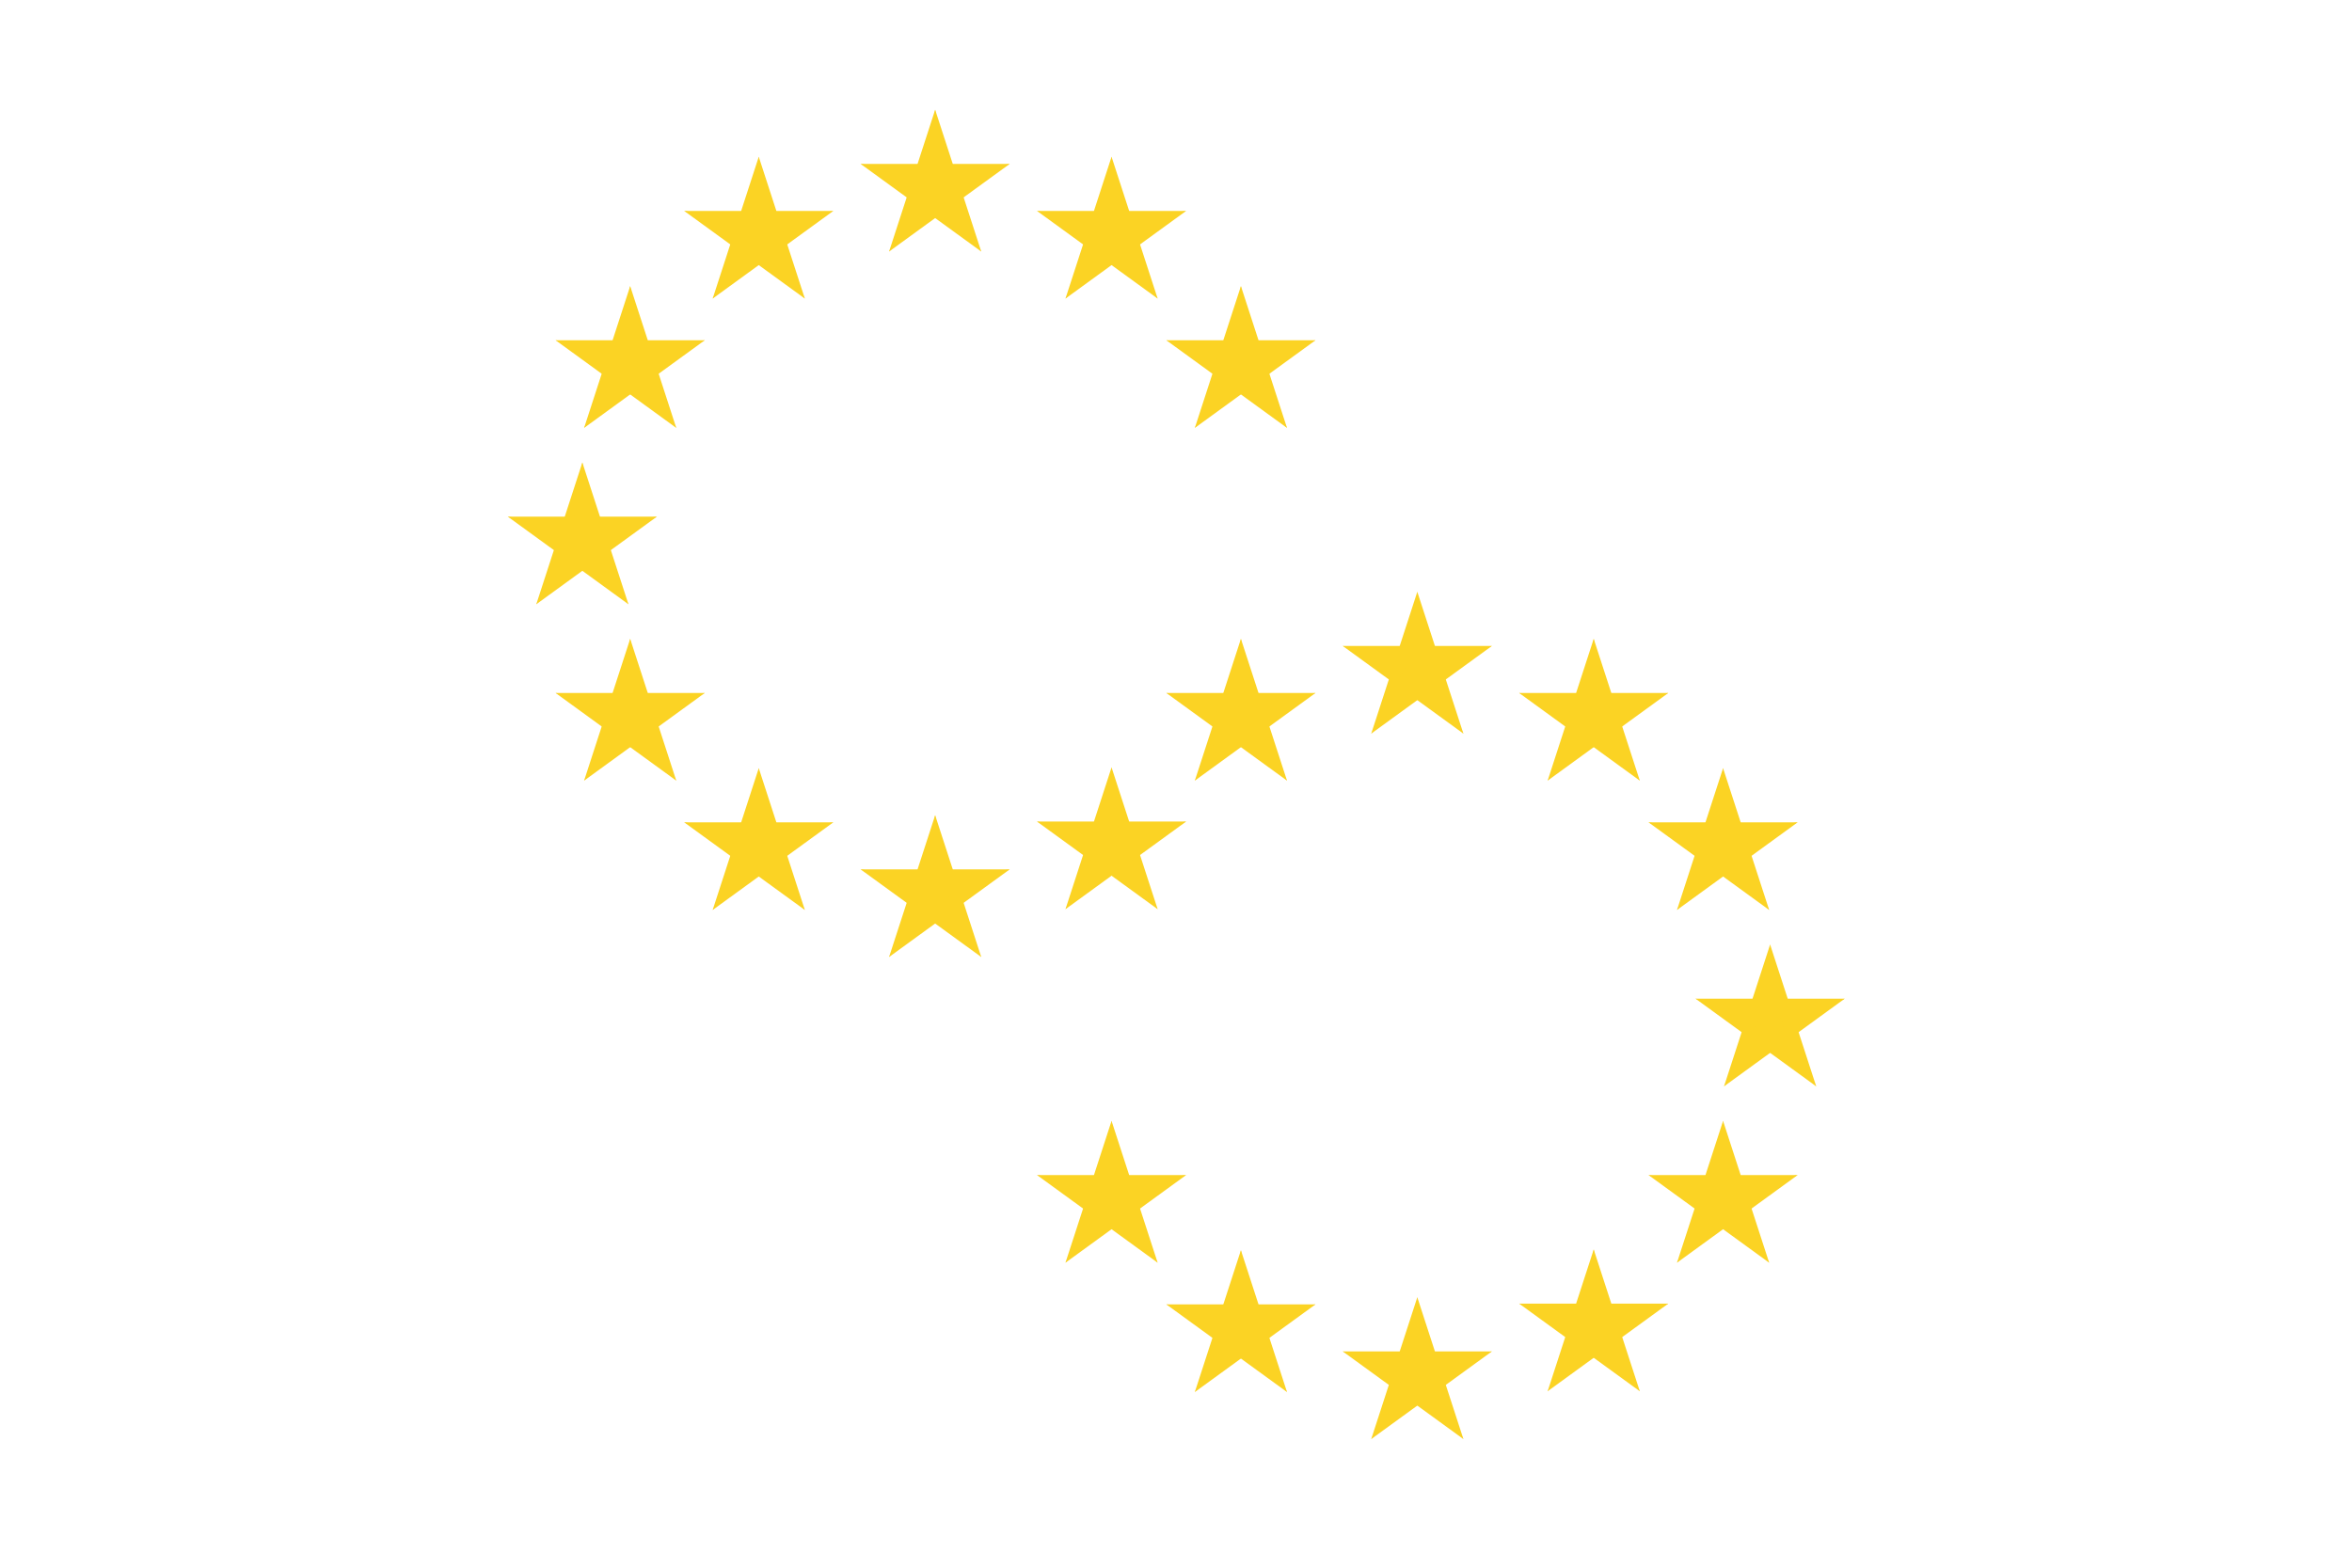 <svg width="3000" height="2000" viewBox="0 0 3000 2000" fill="none" xmlns="http://www.w3.org/2000/svg">
<rect width="3000" height="2000" fill="white"/>
<g clip-path="url(#clip0_2_276)">
<path d="M1807.8 755L1776.9 850.11L1824.46 865.561L1807.8 755Z" fill="#FBD324"/>
<path d="M1807.8 755L1838.71 850.11L1791.15 865.561L1807.8 755Z" fill="#FBD324"/>
<path d="M1902.91 824.1H1802.91V874.102L1902.91 824.1Z" fill="#FBD324"/>
<path d="M1902.91 824.1L1822.01 882.881L1792.62 842.429L1902.91 824.1Z" fill="#FBD324"/>
<path d="M1866.59 935.909L1835.68 840.799L1788.13 856.25L1866.59 935.909Z" fill="#FBD324"/>
<path d="M1866.59 935.909L1785.68 877.128L1815.07 836.675L1866.59 935.909Z" fill="#FBD324"/>
<path d="M1712.7 824.1H1812.7V874.102L1712.7 824.1Z" fill="#FBD324"/>
<path d="M1712.7 824.1L1793.6 882.881L1822.99 842.429L1712.7 824.1Z" fill="#FBD324"/>
<path d="M1749.02 935.909L1779.93 840.799L1827.48 856.25L1749.02 935.909Z" fill="#FBD324"/>
<path d="M1749.02 935.909L1829.93 877.127L1800.54 836.675L1749.02 935.909Z" fill="#FBD324"/>
<path d="M2032.8 815L2001.9 910.11L2049.46 925.561L2032.8 815Z" fill="#FBD324"/>
<path d="M2032.8 815L2063.71 910.11L2016.15 925.561L2032.8 815Z" fill="#FBD324"/>
<path d="M2127.91 884.1H2027.91V934.102L2127.91 884.1Z" fill="#FBD324"/>
<path d="M2127.91 884.1L2047.01 942.881L2017.62 902.429L2127.91 884.1Z" fill="#FBD324"/>
<path d="M2091.59 995.909L2060.68 900.799L2013.13 916.25L2091.59 995.909Z" fill="#FBD324"/>
<path d="M2091.59 995.909L2010.68 937.128L2040.07 896.675L2091.59 995.909Z" fill="#FBD324"/>
<path d="M1937.7 884.1H2037.7V934.102L1937.7 884.1Z" fill="#FBD324"/>
<path d="M1937.7 884.1L2018.6 942.881L2047.99 902.429L1937.7 884.1Z" fill="#FBD324"/>
<path d="M1974.02 995.909L2004.93 900.799L2052.48 916.25L1974.02 995.909Z" fill="#FBD324"/>
<path d="M1974.02 995.909L2054.93 937.127L2025.54 896.675L1974.02 995.909Z" fill="#FBD324"/>
<path d="M2197.8 980L2166.9 1075.11L2214.46 1090.56L2197.8 980Z" fill="#FBD324"/>
<path d="M2197.8 980L2228.71 1075.11L2181.15 1090.56L2197.8 980Z" fill="#FBD324"/>
<path d="M2292.91 1049.1H2192.91V1099.1L2292.91 1049.1Z" fill="#FBD324"/>
<path d="M2292.91 1049.1L2212.01 1107.88L2182.62 1067.43L2292.91 1049.1Z" fill="#FBD324"/>
<path d="M2256.59 1160.91L2225.68 1065.8L2178.13 1081.25L2256.59 1160.91Z" fill="#FBD324"/>
<path d="M2256.59 1160.91L2175.68 1102.13L2205.07 1061.68L2256.59 1160.91Z" fill="#FBD324"/>
<path d="M2102.7 1049.1H2202.7V1099.1L2102.7 1049.1Z" fill="#FBD324"/>
<path d="M2102.7 1049.1L2183.6 1107.88L2212.99 1067.43L2102.7 1049.1Z" fill="#FBD324"/>
<path d="M2139.02 1160.91L2169.93 1065.8L2217.48 1081.25L2139.02 1160.91Z" fill="#FBD324"/>
<path d="M2139.02 1160.91L2219.93 1102.13L2190.54 1061.67L2139.02 1160.91Z" fill="#FBD324"/>
<path d="M2257.8 1205L2226.9 1300.11L2274.46 1315.56L2257.8 1205Z" fill="#FBD324"/>
<path d="M2257.8 1205L2288.71 1300.11L2241.15 1315.56L2257.8 1205Z" fill="#FBD324"/>
<path d="M2352.91 1274.1H2252.91V1324.1L2352.91 1274.1Z" fill="#FBD324"/>
<path d="M2352.91 1274.1L2272.01 1332.88L2242.62 1292.43L2352.91 1274.1Z" fill="#FBD324"/>
<path d="M2316.59 1385.91L2285.68 1290.8L2238.13 1306.25L2316.59 1385.91Z" fill="#FBD324"/>
<path d="M2316.59 1385.91L2235.68 1327.13L2265.07 1286.68L2316.59 1385.91Z" fill="#FBD324"/>
<path d="M2162.7 1274.1H2262.7V1324.1L2162.7 1274.1Z" fill="#FBD324"/>
<path d="M2162.7 1274.1L2243.6 1332.88L2272.99 1292.43L2162.7 1274.1Z" fill="#FBD324"/>
<path d="M2199.02 1385.91L2229.93 1290.8L2277.48 1306.25L2199.02 1385.91Z" fill="#FBD324"/>
<path d="M2199.02 1385.91L2279.93 1327.13L2250.54 1286.67L2199.02 1385.91Z" fill="#FBD324"/>
<path d="M2197.8 1430L2166.9 1525.11L2214.46 1540.56L2197.8 1430Z" fill="#FBD324"/>
<path d="M2197.8 1430L2228.71 1525.11L2181.15 1540.56L2197.8 1430Z" fill="#FBD324"/>
<path d="M2292.91 1499.1H2192.91V1549.1L2292.91 1499.1Z" fill="#FBD324"/>
<path d="M2292.91 1499.1L2212.01 1557.88L2182.62 1517.43L2292.91 1499.1Z" fill="#FBD324"/>
<path d="M2256.59 1610.91L2225.68 1515.8L2178.13 1531.25L2256.59 1610.91Z" fill="#FBD324"/>
<path d="M2256.59 1610.91L2175.68 1552.13L2205.07 1511.68L2256.59 1610.91Z" fill="#FBD324"/>
<path d="M2102.7 1499.1H2202.7V1549.1L2102.7 1499.1Z" fill="#FBD324"/>
<path d="M2102.7 1499.1L2183.6 1557.88L2212.99 1517.43L2102.7 1499.1Z" fill="#FBD324"/>
<path d="M2139.02 1610.91L2169.93 1515.8L2217.48 1531.25L2139.02 1610.91Z" fill="#FBD324"/>
<path d="M2139.02 1610.91L2219.93 1552.13L2190.54 1511.67L2139.02 1610.91Z" fill="#FBD324"/>
<path d="M2032.8 1594L2001.9 1689.11L2049.46 1704.56L2032.8 1594Z" fill="#FBD324"/>
<path d="M2032.8 1594L2063.71 1689.11L2016.15 1704.56L2032.8 1594Z" fill="#FBD324"/>
<path d="M2127.91 1663.1H2027.91V1713.1L2127.91 1663.1Z" fill="#FBD324"/>
<path d="M2127.91 1663.1L2047.01 1721.88L2017.62 1681.43L2127.91 1663.1Z" fill="#FBD324"/>
<path d="M2091.59 1774.91L2060.68 1679.8L2013.13 1695.25L2091.59 1774.91Z" fill="#FBD324"/>
<path d="M2091.59 1774.91L2010.68 1716.13L2040.07 1675.68L2091.59 1774.91Z" fill="#FBD324"/>
<path d="M1937.7 1663.1H2037.7V1713.1L1937.7 1663.1Z" fill="#FBD324"/>
<path d="M1937.7 1663.1L2018.6 1721.88L2047.99 1681.43L1937.7 1663.1Z" fill="#FBD324"/>
<path d="M1974.02 1774.91L2004.93 1679.8L2052.48 1695.25L1974.02 1774.91Z" fill="#FBD324"/>
<path d="M1974.02 1774.91L2054.93 1716.13L2025.54 1675.67L1974.02 1774.91Z" fill="#FBD324"/>
<path d="M1807.8 1655L1776.9 1750.11L1824.46 1765.56L1807.8 1655Z" fill="#FBD324"/>
<path d="M1807.8 1655L1838.71 1750.11L1791.15 1765.56L1807.8 1655Z" fill="#FBD324"/>
<path d="M1902.91 1724.1H1802.91V1774.1L1902.91 1724.1Z" fill="#FBD324"/>
<path d="M1902.91 1724.1L1822.01 1782.88L1792.62 1742.43L1902.91 1724.1Z" fill="#FBD324"/>
<path d="M1866.59 1835.91L1835.68 1740.8L1788.13 1756.25L1866.59 1835.91Z" fill="#FBD324"/>
<path d="M1866.59 1835.91L1785.68 1777.13L1815.07 1736.68L1866.59 1835.91Z" fill="#FBD324"/>
<path d="M1712.7 1724.1H1812.7V1774.1L1712.7 1724.1Z" fill="#FBD324"/>
<path d="M1712.7 1724.1L1793.6 1782.88L1822.99 1742.43L1712.7 1724.1Z" fill="#FBD324"/>
<path d="M1749.02 1835.91L1779.93 1740.8L1827.48 1756.25L1749.02 1835.91Z" fill="#FBD324"/>
<path d="M1749.02 1835.91L1829.93 1777.13L1800.54 1736.67L1749.02 1835.91Z" fill="#FBD324"/>
<path d="M1582.8 1595L1551.9 1690.11L1599.46 1705.56L1582.8 1595Z" fill="#FBD324"/>
<path d="M1582.8 1595L1613.71 1690.11L1566.15 1705.56L1582.8 1595Z" fill="#FBD324"/>
<path d="M1677.91 1664.1H1577.91V1714.1L1677.91 1664.1Z" fill="#FBD324"/>
<path d="M1677.91 1664.1L1597.01 1722.88L1567.62 1682.43L1677.91 1664.1Z" fill="#FBD324"/>
<path d="M1641.59 1775.91L1610.68 1680.8L1563.13 1696.25L1641.59 1775.91Z" fill="#FBD324"/>
<path d="M1641.59 1775.91L1560.68 1717.13L1590.07 1676.68L1641.59 1775.91Z" fill="#FBD324"/>
<path d="M1487.7 1664.1H1587.7V1714.1L1487.7 1664.1Z" fill="#FBD324"/>
<path d="M1487.7 1664.1L1568.6 1722.88L1597.99 1682.43L1487.7 1664.1Z" fill="#FBD324"/>
<path d="M1524.02 1775.91L1554.93 1680.8L1602.48 1696.25L1524.02 1775.91Z" fill="#FBD324"/>
<path d="M1524.02 1775.91L1604.93 1717.13L1575.54 1676.67L1524.02 1775.91Z" fill="#FBD324"/>
<path d="M1417.8 1430L1386.9 1525.11L1434.46 1540.56L1417.8 1430Z" fill="#FBD324"/>
<path d="M1417.8 1430L1448.71 1525.11L1401.15 1540.56L1417.8 1430Z" fill="#FBD324"/>
<path d="M1512.91 1499.1H1412.91V1549.1L1512.91 1499.1Z" fill="#FBD324"/>
<path d="M1512.91 1499.1L1432.01 1557.88L1402.62 1517.43L1512.91 1499.1Z" fill="#FBD324"/>
<path d="M1476.59 1610.91L1445.68 1515.8L1398.13 1531.25L1476.59 1610.91Z" fill="#FBD324"/>
<path d="M1476.59 1610.91L1395.68 1552.13L1425.07 1511.68L1476.59 1610.91Z" fill="#FBD324"/>
<path d="M1322.7 1499.1H1422.7V1549.1L1322.7 1499.1Z" fill="#FBD324"/>
<path d="M1322.7 1499.1L1403.6 1557.88L1432.99 1517.43L1322.7 1499.1Z" fill="#FBD324"/>
<path d="M1359.02 1610.91L1389.93 1515.8L1437.48 1531.25L1359.02 1610.91Z" fill="#FBD324"/>
<path d="M1359.02 1610.91L1439.93 1552.13L1410.54 1511.67L1359.02 1610.91Z" fill="#FBD324"/>
<path d="M1582.8 815L1551.9 910.11L1599.46 925.561L1582.8 815Z" fill="#FBD324"/>
<path d="M1582.8 815L1613.71 910.11L1566.15 925.561L1582.8 815Z" fill="#FBD324"/>
<path d="M1677.91 884.1H1577.91V934.102L1677.91 884.1Z" fill="#FBD324"/>
<path d="M1677.91 884.1L1597.01 942.881L1567.62 902.429L1677.91 884.1Z" fill="#FBD324"/>
<path d="M1641.59 995.909L1610.68 900.799L1563.13 916.25L1641.59 995.909Z" fill="#FBD324"/>
<path d="M1641.59 995.909L1560.68 937.128L1590.07 896.675L1641.59 995.909Z" fill="#FBD324"/>
<path d="M1487.7 884.1H1587.7V934.102L1487.7 884.1Z" fill="#FBD324"/>
<path d="M1487.7 884.1L1568.6 942.881L1597.99 902.429L1487.7 884.1Z" fill="#FBD324"/>
<path d="M1524.02 995.909L1554.93 900.799L1602.48 916.25L1524.02 995.909Z" fill="#FBD324"/>
<path d="M1524.02 995.909L1604.93 937.127L1575.54 896.675L1524.02 995.909Z" fill="#FBD324"/>
<path d="M1417.8 979L1386.9 1074.11L1434.46 1089.56L1417.8 979Z" fill="#FBD324"/>
<path d="M1417.8 979L1448.71 1074.11L1401.15 1089.56L1417.8 979Z" fill="#FBD324"/>
<path d="M1512.91 1048.1H1412.91V1098.1L1512.91 1048.1Z" fill="#FBD324"/>
<path d="M1512.91 1048.1L1432.01 1106.88L1402.62 1066.43L1512.91 1048.1Z" fill="#FBD324"/>
<path d="M1476.59 1159.91L1445.68 1064.8L1398.13 1080.25L1476.59 1159.91Z" fill="#FBD324"/>
<path d="M1476.59 1159.91L1395.68 1101.13L1425.07 1060.68L1476.59 1159.91Z" fill="#FBD324"/>
<path d="M1322.7 1048.1H1422.7V1098.1L1322.7 1048.1Z" fill="#FBD324"/>
<path d="M1322.7 1048.1L1403.6 1106.88L1432.99 1066.43L1322.7 1048.1Z" fill="#FBD324"/>
<path d="M1359.02 1159.91L1389.93 1064.8L1437.48 1080.25L1359.02 1159.91Z" fill="#FBD324"/>
<path d="M1359.02 1159.91L1439.93 1101.13L1410.54 1060.67L1359.02 1159.91Z" fill="#FBD324"/>
<path d="M1192.8 1040L1161.9 1135.11L1209.46 1150.56L1192.8 1040Z" fill="#FBD324"/>
<path d="M1192.8 1040L1223.71 1135.11L1176.15 1150.56L1192.8 1040Z" fill="#FBD324"/>
<path d="M1287.91 1109.1H1187.91V1159.1L1287.91 1109.1Z" fill="#FBD324"/>
<path d="M1287.91 1109.1L1207.01 1167.88L1177.62 1127.43L1287.91 1109.1Z" fill="#FBD324"/>
<path d="M1251.59 1220.91L1220.68 1125.8L1173.13 1141.25L1251.59 1220.91Z" fill="#FBD324"/>
<path d="M1251.59 1220.91L1170.68 1162.13L1200.07 1121.68L1251.59 1220.91Z" fill="#FBD324"/>
<path d="M1097.7 1109.1H1197.7V1159.1L1097.7 1109.1Z" fill="#FBD324"/>
<path d="M1097.7 1109.1L1178.6 1167.88L1207.99 1127.43L1097.7 1109.1Z" fill="#FBD324"/>
<path d="M1134.02 1220.91L1164.93 1125.8L1212.48 1141.25L1134.02 1220.91Z" fill="#FBD324"/>
<path d="M1134.02 1220.91L1214.93 1162.13L1185.54 1121.67L1134.02 1220.91Z" fill="#FBD324"/>
<path d="M967.805 980L936.902 1075.11L984.456 1090.56L967.805 980Z" fill="#FBD324"/>
<path d="M967.805 980L998.708 1075.11L951.153 1090.56L967.805 980Z" fill="#FBD324"/>
<path d="M1062.91 1049.1H962.911V1099.1L1062.91 1049.1Z" fill="#FBD324"/>
<path d="M1062.91 1049.1L982.01 1107.88L952.619 1067.43L1062.91 1049.1Z" fill="#FBD324"/>
<path d="M1026.59 1160.91L995.683 1065.8L948.128 1081.25L1026.59 1160.91Z" fill="#FBD324"/>
<path d="M1026.59 1160.91L945.681 1102.13L975.071 1061.68L1026.59 1160.91Z" fill="#FBD324"/>
<path d="M872.695 1049.1H972.7V1099.1L872.695 1049.1Z" fill="#FBD324"/>
<path d="M872.695 1049.1L953.601 1107.88L982.991 1067.43L872.695 1049.1Z" fill="#FBD324"/>
<path d="M909.024 1160.91L939.927 1065.8L987.482 1081.25L909.024 1160.91Z" fill="#FBD324"/>
<path d="M909.024 1160.91L989.929 1102.13L960.539 1061.67L909.024 1160.91Z" fill="#FBD324"/>
<path d="M803.805 815L772.902 910.11L820.456 925.561L803.805 815Z" fill="#FBD324"/>
<path d="M803.805 815L834.708 910.11L787.153 925.561L803.805 815Z" fill="#FBD324"/>
<path d="M898.915 884.1H798.911V934.102L898.915 884.1Z" fill="#FBD324"/>
<path d="M898.915 884.1L818.01 942.881L788.619 902.429L898.915 884.1Z" fill="#FBD324"/>
<path d="M862.586 995.909L831.683 900.799L784.128 916.25L862.586 995.909Z" fill="#FBD324"/>
<path d="M862.586 995.909L781.681 937.128L811.071 896.675L862.586 995.909Z" fill="#FBD324"/>
<path d="M708.695 884.1H808.7V934.102L708.695 884.1Z" fill="#FBD324"/>
<path d="M708.695 884.1L789.601 942.881L818.991 902.429L708.695 884.1Z" fill="#FBD324"/>
<path d="M745.024 995.909L775.927 900.799L823.482 916.25L745.024 995.909Z" fill="#FBD324"/>
<path d="M745.024 995.909L825.929 937.127L796.539 896.675L745.024 995.909Z" fill="#FBD324"/>
<path d="M742.805 590L711.902 685.11L759.456 700.561L742.805 590Z" fill="#FBD324"/>
<path d="M742.805 590L773.708 685.11L726.153 700.561L742.805 590Z" fill="#FBD324"/>
<path d="M837.915 659.1H737.911V709.102L837.915 659.1Z" fill="#FBD324"/>
<path d="M837.915 659.1L757.01 717.881L727.619 677.429L837.915 659.1Z" fill="#FBD324"/>
<path d="M801.586 770.909L770.683 675.799L723.128 691.25L801.586 770.909Z" fill="#FBD324"/>
<path d="M801.586 770.909L720.681 712.128L750.071 671.675L801.586 770.909Z" fill="#FBD324"/>
<path d="M647.695 659.1H747.7V709.102L647.695 659.1Z" fill="#FBD324"/>
<path d="M647.695 659.1L728.601 717.881L757.991 677.429L647.695 659.1Z" fill="#FBD324"/>
<path d="M684.024 770.909L714.927 675.799L762.482 691.25L684.024 770.909Z" fill="#FBD324"/>
<path d="M684.024 770.909L764.929 712.127L735.539 671.675L684.024 770.909Z" fill="#FBD324"/>
<path d="M803.805 365L772.902 460.11L820.456 475.561L803.805 365Z" fill="#FBD324"/>
<path d="M803.805 365L834.708 460.11L787.153 475.561L803.805 365Z" fill="#FBD324"/>
<path d="M898.915 434.1H798.911V484.102L898.915 434.1Z" fill="#FBD324"/>
<path d="M898.915 434.1L818.01 492.881L788.619 452.429L898.915 434.1Z" fill="#FBD324"/>
<path d="M862.586 545.909L831.683 450.799L784.128 466.25L862.586 545.909Z" fill="#FBD324"/>
<path d="M862.586 545.909L781.681 487.128L811.071 446.675L862.586 545.909Z" fill="#FBD324"/>
<path d="M708.695 434.1H808.7V484.102L708.695 434.1Z" fill="#FBD324"/>
<path d="M708.695 434.1L789.601 492.881L818.991 452.429L708.695 434.1Z" fill="#FBD324"/>
<path d="M745.024 545.909L775.927 450.799L823.482 466.25L745.024 545.909Z" fill="#FBD324"/>
<path d="M745.024 545.909L825.929 487.127L796.539 446.675L745.024 545.909Z" fill="#FBD324"/>
<path d="M967.805 200L936.902 295.11L984.456 310.561L967.805 200Z" fill="#FBD324"/>
<path d="M967.805 200L998.708 295.11L951.153 310.561L967.805 200Z" fill="#FBD324"/>
<path d="M1062.91 269.1H962.911V319.102L1062.91 269.1Z" fill="#FBD324"/>
<path d="M1062.91 269.1L982.01 327.881L952.619 287.429L1062.91 269.1Z" fill="#FBD324"/>
<path d="M1026.59 380.909L995.683 285.799L948.128 301.25L1026.59 380.909Z" fill="#FBD324"/>
<path d="M1026.59 380.909L945.681 322.128L975.071 281.675L1026.59 380.909Z" fill="#FBD324"/>
<path d="M872.695 269.1H972.7V319.102L872.695 269.1Z" fill="#FBD324"/>
<path d="M872.695 269.1L953.601 327.881L982.991 287.429L872.695 269.1Z" fill="#FBD324"/>
<path d="M909.024 380.909L939.927 285.799L987.482 301.25L909.024 380.909Z" fill="#FBD324"/>
<path d="M909.024 380.909L989.929 322.127L960.539 281.675L909.024 380.909Z" fill="#FBD324"/>
<path d="M1192.8 140L1161.9 235.11L1209.46 250.561L1192.8 140Z" fill="#FBD324"/>
<path d="M1192.8 140L1223.71 235.11L1176.15 250.561L1192.8 140Z" fill="#FBD324"/>
<path d="M1287.91 209.1H1187.91V259.102L1287.91 209.1Z" fill="#FBD324"/>
<path d="M1287.91 209.1L1207.01 267.881L1177.62 227.429L1287.91 209.1Z" fill="#FBD324"/>
<path d="M1251.59 320.909L1220.68 225.799L1173.13 241.25L1251.59 320.909Z" fill="#FBD324"/>
<path d="M1251.59 320.909L1170.68 262.128L1200.07 221.675L1251.59 320.909Z" fill="#FBD324"/>
<path d="M1097.7 209.1H1197.7V259.102L1097.7 209.1Z" fill="#FBD324"/>
<path d="M1097.7 209.1L1178.6 267.881L1207.99 227.429L1097.7 209.1Z" fill="#FBD324"/>
<path d="M1134.02 320.909L1164.93 225.799L1212.48 241.25L1134.02 320.909Z" fill="#FBD324"/>
<path d="M1134.02 320.909L1214.93 262.127L1185.54 221.675L1134.02 320.909Z" fill="#FBD324"/>
<path d="M1417.8 200L1386.9 295.11L1434.46 310.561L1417.8 200Z" fill="#FBD324"/>
<path d="M1417.8 200L1448.71 295.11L1401.15 310.561L1417.8 200Z" fill="#FBD324"/>
<path d="M1512.91 269.1H1412.91V319.102L1512.91 269.1Z" fill="#FBD324"/>
<path d="M1512.91 269.1L1432.01 327.881L1402.62 287.429L1512.91 269.1Z" fill="#FBD324"/>
<path d="M1476.59 380.909L1445.68 285.799L1398.13 301.25L1476.59 380.909Z" fill="#FBD324"/>
<path d="M1476.59 380.909L1395.68 322.128L1425.07 281.675L1476.59 380.909Z" fill="#FBD324"/>
<path d="M1322.7 269.1H1422.7V319.102L1322.7 269.1Z" fill="#FBD324"/>
<path d="M1322.7 269.1L1403.6 327.881L1432.99 287.429L1322.7 269.1Z" fill="#FBD324"/>
<path d="M1359.02 380.909L1389.93 285.799L1437.48 301.25L1359.02 380.909Z" fill="#FBD324"/>
<path d="M1359.02 380.909L1439.93 322.127L1410.54 281.675L1359.02 380.909Z" fill="#FBD324"/>
<path d="M1582.8 365L1551.9 460.11L1599.46 475.561L1582.8 365Z" fill="#FBD324"/>
<path d="M1582.8 365L1613.71 460.11L1566.15 475.561L1582.8 365Z" fill="#FBD324"/>
<path d="M1677.91 434.1H1577.91V484.102L1677.91 434.1Z" fill="#FBD324"/>
<path d="M1677.91 434.1L1597.01 492.881L1567.62 452.429L1677.91 434.1Z" fill="#FBD324"/>
<path d="M1641.59 545.909L1610.68 450.799L1563.13 466.25L1641.59 545.909Z" fill="#FBD324"/>
<path d="M1641.59 545.909L1560.68 487.128L1590.07 446.675L1641.59 545.909Z" fill="#FBD324"/>
<path d="M1487.7 434.1H1587.7V484.102L1487.7 434.1Z" fill="#FBD324"/>
<path d="M1487.7 434.1L1568.6 492.881L1597.99 452.429L1487.7 434.1Z" fill="#FBD324"/>
<path d="M1524.02 545.909L1554.93 450.799L1602.48 466.25L1524.02 545.909Z" fill="#FBD324"/>
<path d="M1524.02 545.909L1604.93 487.127L1575.54 446.675L1524.02 545.909Z" fill="#FBD324"/>
</g>
<defs>
<clipPath id="clip0_2_276">
<rect width="1735" height="1728" fill="white" transform="translate(633 136)"/>
</clipPath>
</defs>
</svg>
